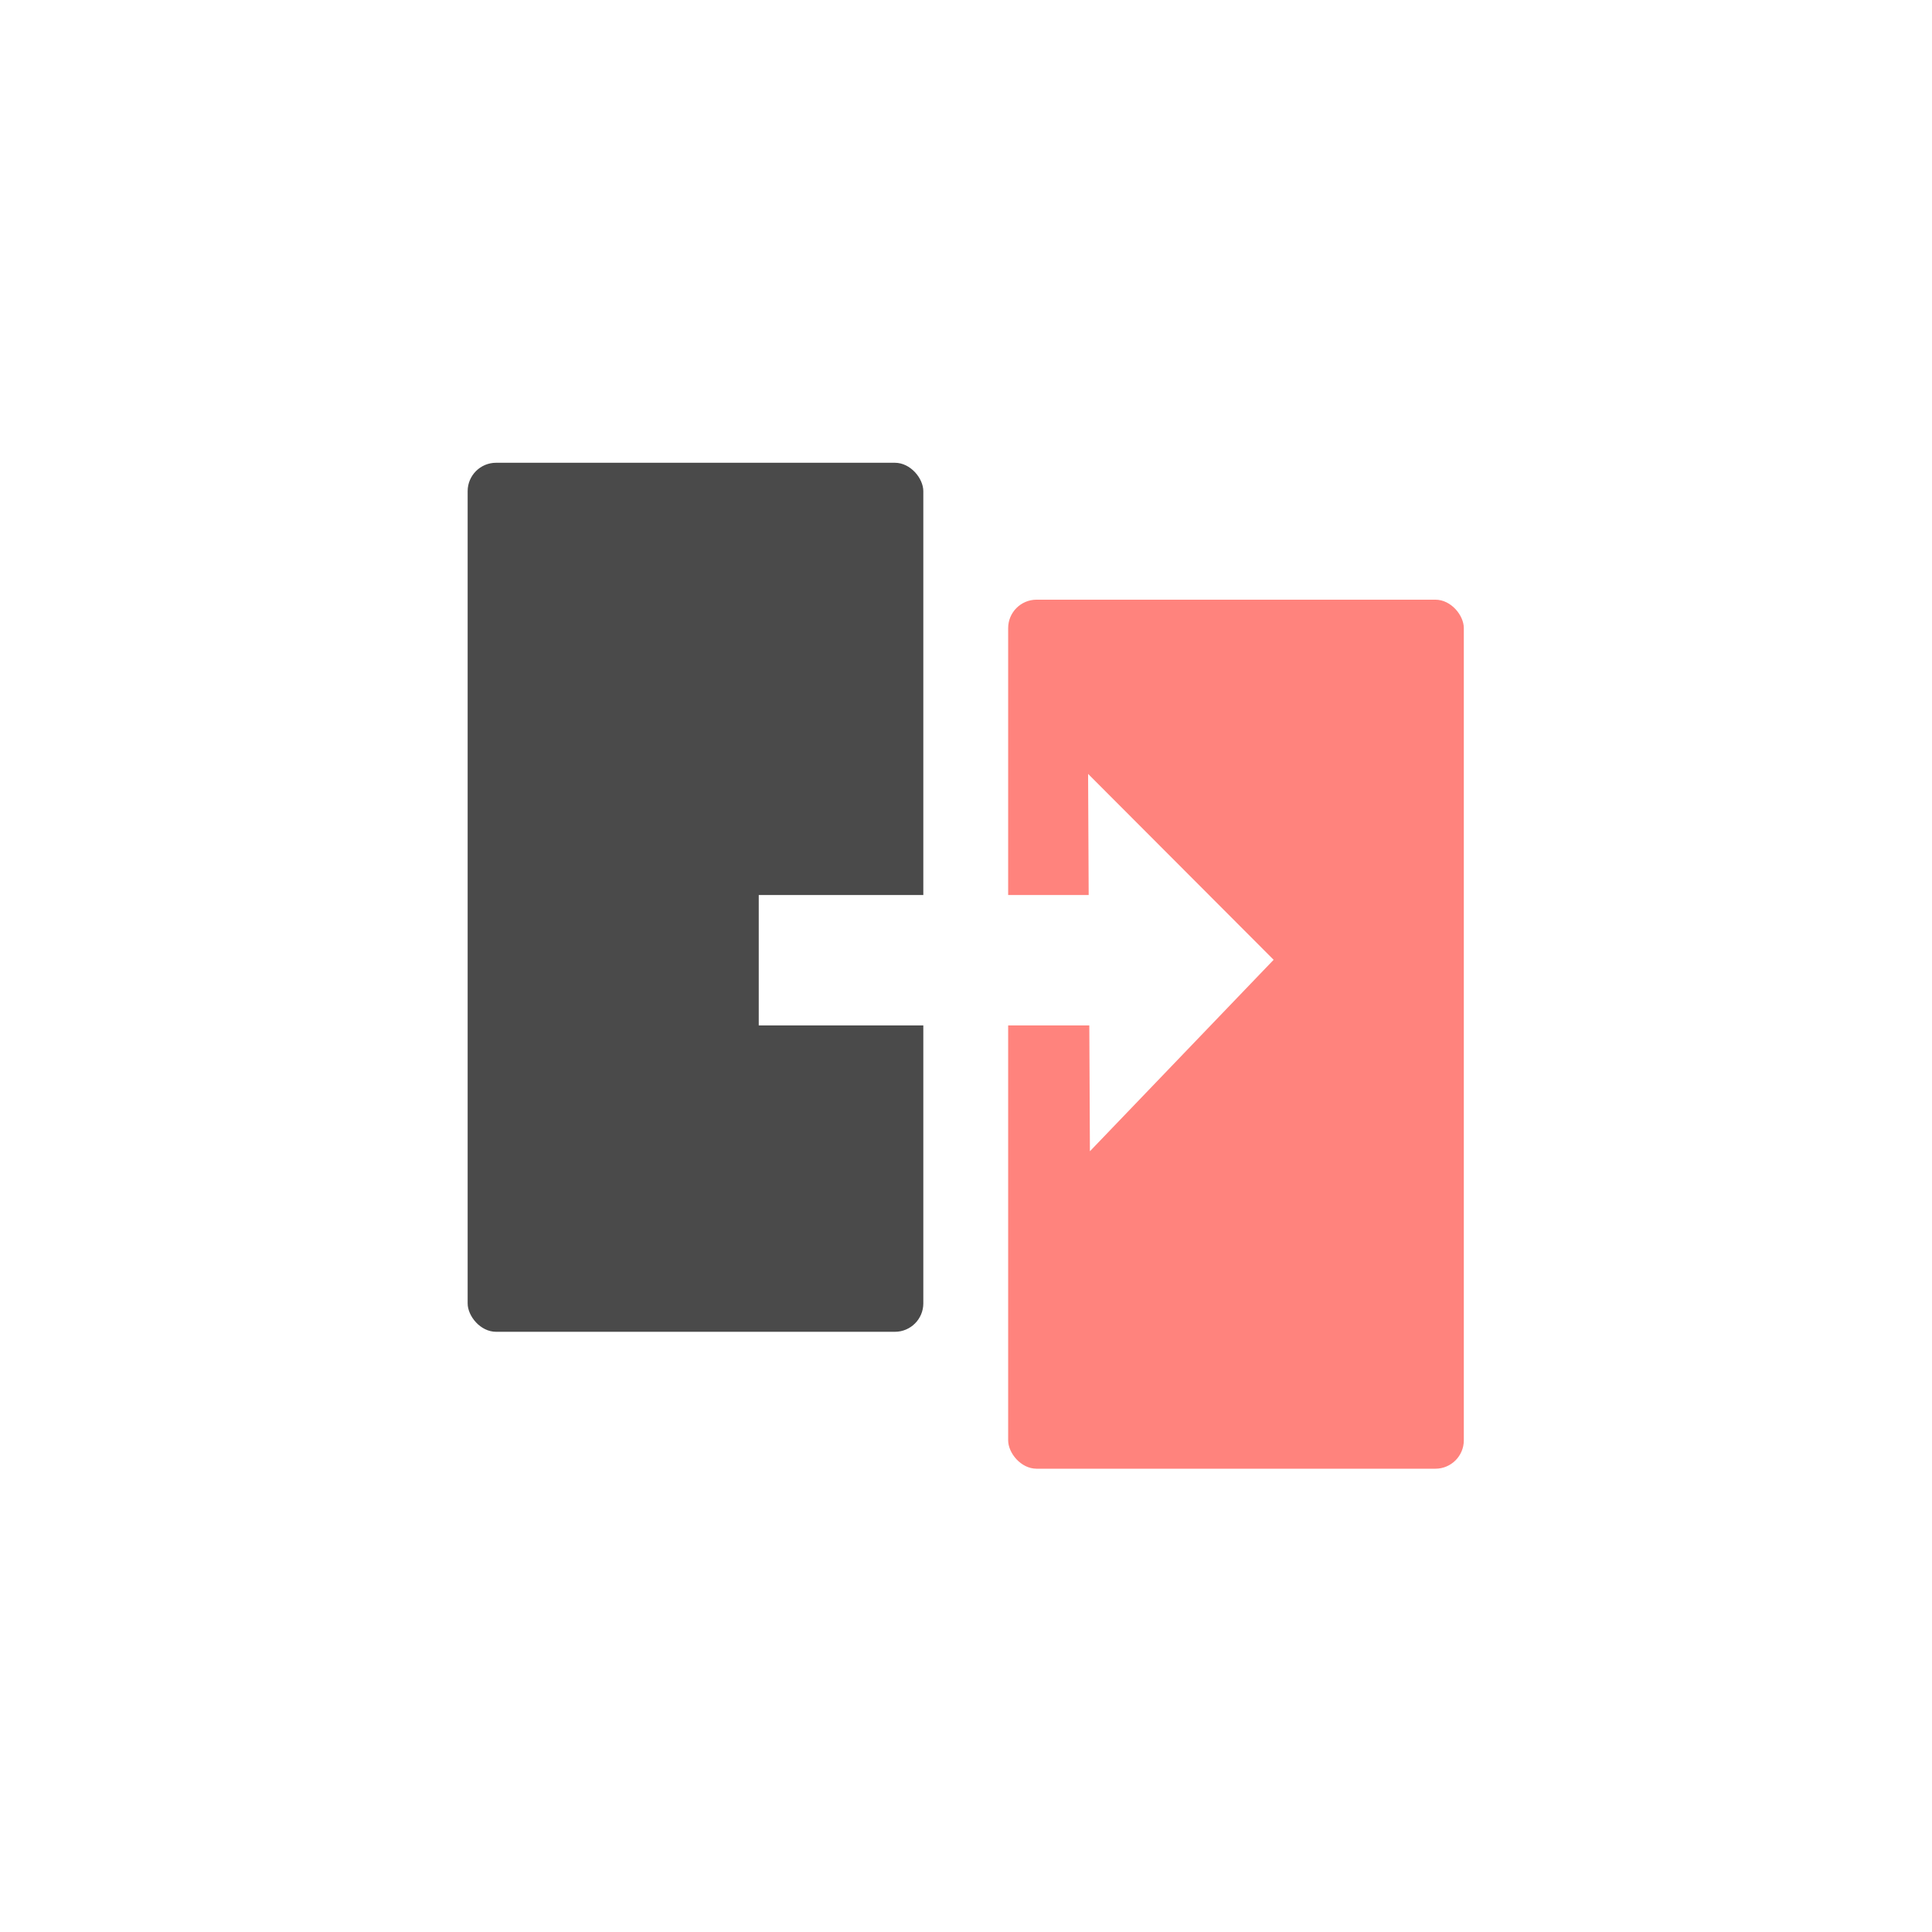 <svg xmlns="http://www.w3.org/2000/svg" width="192" height="192">
  <g style="display:inline">
    <rect width="100%" height="100%" style="fill:#fff;fill-opacity:1" />
  </g>
  <g style="display:inline" transform="matrix(.869 0 0 .869 12.55 12.55)">
    <rect width="52.11" height="99.382" x="39.039" y="38.48" ry="3.251"
      style="display:inline;fill:#4a4a4a;fill-opacity:1;stroke:#000;stroke-width:0" />
    <rect width="52.11" height="99.382" x="100.851" y="54.138" ry="3.251"
      style="display:inline;fill:#ff837d;fill-opacity:1;stroke:#000;stroke-width:0" />
    <rect width="39.402" height="14.911" x="72.329" y="87.913" ry="0" style="fill:#fff;stroke:#000;stroke-width:0" />
    <path d="m104.796 110.244-.192-22.617 19.682 11.142z" style="fill:#fff;stroke:#000;stroke-width:0"
      transform="matrix(1.078 0 0 1.908 -2.77 -93.131)" />
  </g>
</svg>
